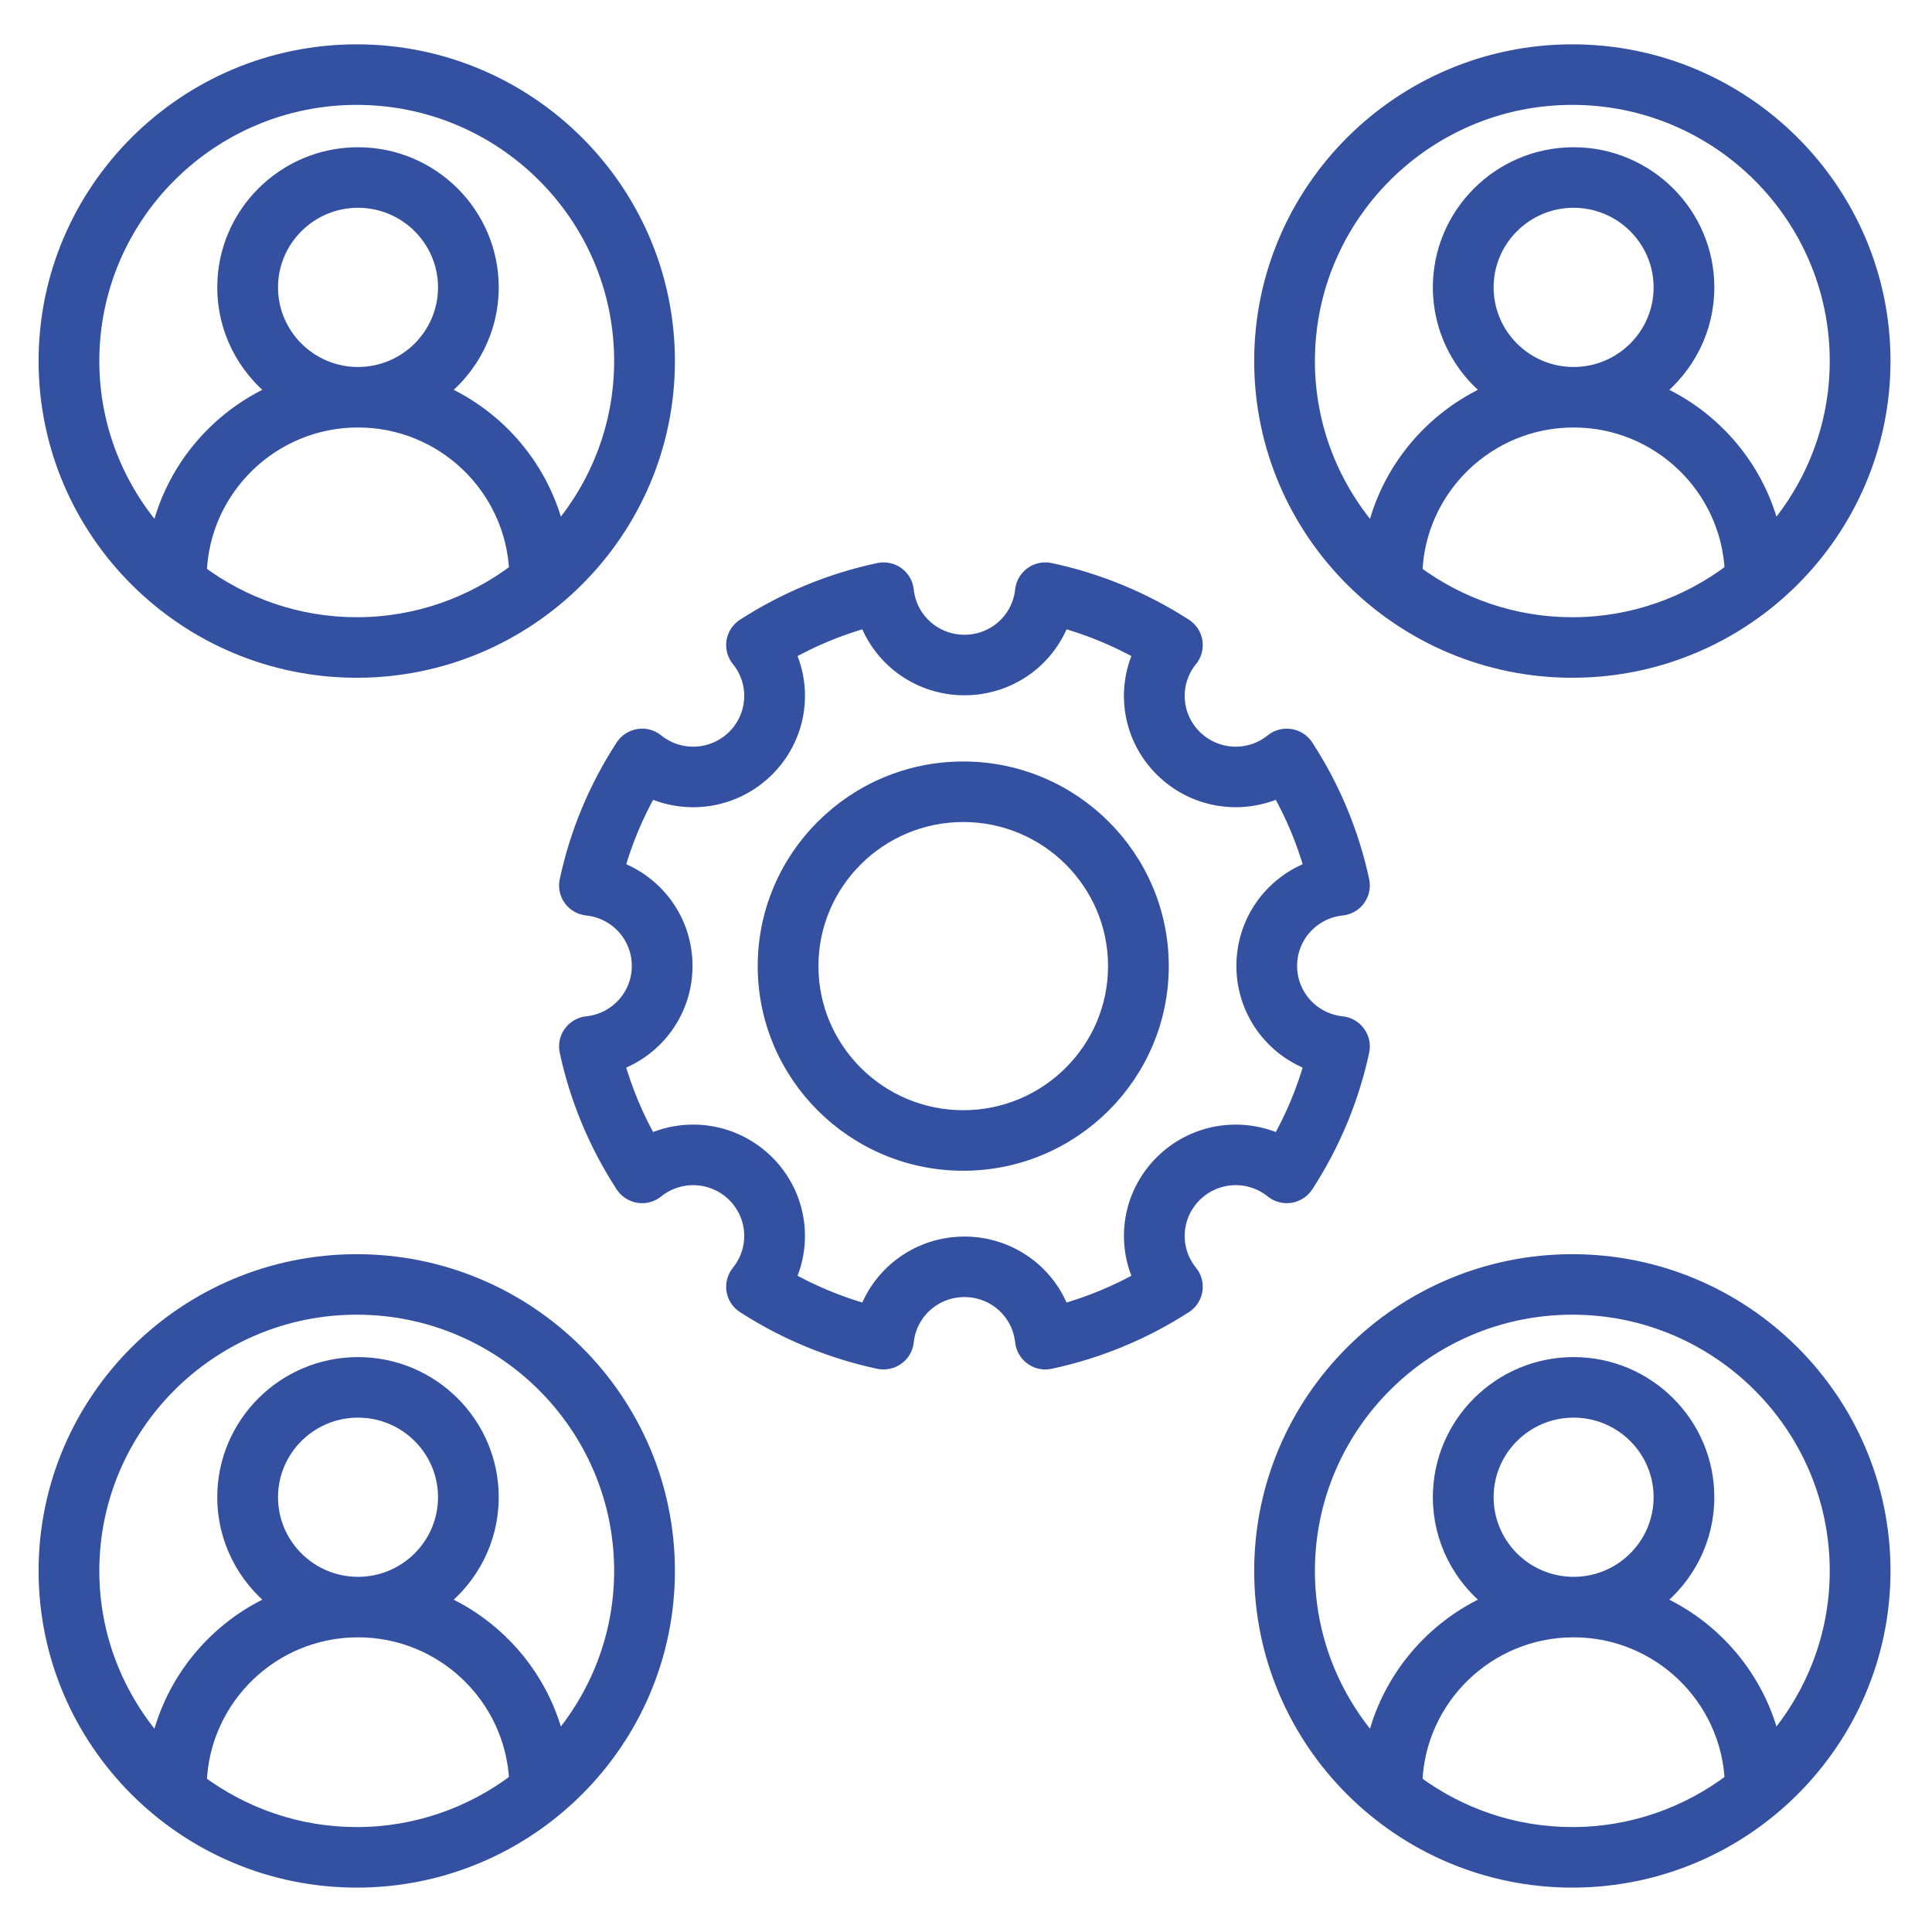 <svg width="42" height="42" viewBox="0 0 42 42" fill="none" xmlns="http://www.w3.org/2000/svg">
<path d="M20.94 16.715C18.565 16.715 16.633 18.638 16.633 21.002C16.633 23.366 18.565 25.29 20.94 25.29C23.315 25.29 25.247 23.366 25.247 21.002C25.247 18.638 23.315 16.715 20.94 16.715ZM20.94 24.296C19.116 24.296 17.631 22.818 17.631 21.002C17.631 19.186 19.116 17.709 20.94 17.709C22.765 17.709 24.249 19.186 24.249 21.002C24.249 22.818 22.765 24.296 20.94 24.296Z" fill="#3450A1" stroke="#3450A1" stroke-width="0.322"/>
<path d="M29.172 19.742C29.312 19.727 29.44 19.654 29.523 19.54C29.606 19.426 29.637 19.282 29.607 19.144C29.383 18.105 28.975 17.125 28.393 16.229C28.316 16.11 28.192 16.03 28.052 16.008C27.911 15.985 27.769 16.023 27.659 16.112C27.154 16.519 26.426 16.48 25.966 16.022C25.506 15.564 25.467 14.839 25.875 14.336C25.964 14.227 26.002 14.084 25.98 13.945C25.957 13.806 25.877 13.683 25.758 13.607C24.857 13.027 23.872 12.62 22.829 12.398C22.69 12.368 22.546 12.398 22.432 12.481C22.317 12.564 22.243 12.691 22.228 12.832C22.16 13.475 21.618 13.96 20.966 13.96C20.315 13.96 19.773 13.475 19.704 12.832C19.69 12.691 19.616 12.564 19.501 12.481C19.387 12.398 19.243 12.369 19.103 12.398C18.061 12.62 17.075 13.027 16.175 13.607C16.056 13.683 15.975 13.806 15.953 13.945C15.931 14.084 15.969 14.227 16.058 14.336C16.466 14.839 16.427 15.564 15.967 16.022C15.506 16.48 14.778 16.519 14.273 16.112C14.163 16.023 14.021 15.983 13.881 16.008C13.741 16.03 13.617 16.11 13.54 16.229C12.958 17.125 12.549 18.105 12.326 19.144C12.296 19.282 12.326 19.426 12.409 19.54C12.492 19.654 12.62 19.727 12.761 19.742C13.408 19.81 13.896 20.35 13.896 20.998C13.896 21.646 13.408 22.186 12.761 22.254C12.62 22.269 12.492 22.343 12.409 22.457C12.326 22.571 12.296 22.715 12.326 22.853C12.549 23.89 12.958 24.871 13.54 25.768C13.617 25.886 13.741 25.966 13.881 25.989C14.02 26.012 14.163 25.974 14.273 25.884C14.778 25.478 15.507 25.517 15.967 25.974C16.427 26.433 16.466 27.157 16.058 27.661C15.969 27.77 15.931 27.912 15.953 28.051C15.975 28.191 16.056 28.313 16.175 28.39C17.075 28.969 18.061 29.376 19.103 29.599C19.242 29.627 19.386 29.598 19.501 29.515C19.616 29.433 19.69 29.305 19.704 29.165C19.773 28.521 20.315 28.036 20.966 28.036C21.618 28.036 22.16 28.521 22.228 29.165C22.243 29.305 22.317 29.433 22.432 29.515C22.518 29.577 22.62 29.61 22.725 29.61C22.76 29.61 22.795 29.606 22.829 29.599C23.872 29.376 24.857 28.969 25.758 28.39C25.877 28.313 25.957 28.191 25.98 28.051C26.002 27.912 25.964 27.77 25.875 27.661C25.467 27.157 25.506 26.433 25.966 25.974C26.427 25.517 27.154 25.477 27.659 25.884C27.769 25.973 27.913 26.012 28.052 25.989C28.192 25.966 28.316 25.886 28.393 25.768C28.975 24.871 29.383 23.89 29.607 22.853C29.637 22.715 29.606 22.571 29.523 22.457C29.44 22.343 29.312 22.269 29.172 22.254C28.525 22.186 28.037 21.646 28.037 20.998C28.037 20.35 28.525 19.81 29.172 19.742ZM28.514 23.114C28.347 23.707 28.11 24.275 27.806 24.814C26.963 24.429 25.945 24.59 25.26 25.272C24.576 25.954 24.413 26.966 24.8 27.805C24.259 28.108 23.688 28.344 23.092 28.511C22.77 27.645 21.936 27.043 20.966 27.043C19.997 27.043 19.163 27.645 18.84 28.511C18.245 28.344 17.674 28.108 17.133 27.805C17.52 26.966 17.357 25.954 16.672 25.272C15.987 24.59 14.97 24.428 14.127 24.814C13.823 24.275 13.586 23.707 13.418 23.114C14.289 22.794 14.894 21.963 14.894 20.998C14.894 20.033 14.289 19.203 13.418 18.882C13.586 18.29 13.823 17.721 14.127 17.183C14.97 17.568 15.987 17.406 16.672 16.724C17.357 16.043 17.52 15.03 17.133 14.191C17.674 13.888 18.245 13.652 18.84 13.486C19.163 14.352 19.997 14.954 20.966 14.954C21.936 14.954 22.77 14.352 23.092 13.486C23.687 13.652 24.259 13.888 24.8 14.191C24.413 15.03 24.575 16.043 25.26 16.724C25.945 17.406 26.962 17.567 27.806 17.183C28.11 17.721 28.347 18.29 28.514 18.882C27.644 19.203 27.039 20.033 27.039 20.998C27.039 21.963 27.644 22.794 28.514 23.114Z" fill="#3450A1" stroke="#3450A1" stroke-width="0.322"/>
<path d="M7.755 14.573C11.48 14.573 14.511 11.556 14.511 7.849C14.511 4.142 11.48 1.125 7.755 1.125C4.03 1.125 1 4.142 1 7.849C1 11.556 4.03 14.573 7.755 14.573ZM4.334 12.447C4.401 10.609 5.92 9.132 7.783 9.132C9.633 9.132 11.143 10.588 11.23 12.408C10.263 13.139 9.061 13.579 7.755 13.579C6.474 13.579 5.292 13.155 4.334 12.447ZM5.883 6.247C5.883 5.205 6.735 4.356 7.783 4.356C8.831 4.356 9.683 5.205 9.683 6.247C9.683 7.29 8.831 8.139 7.783 8.139C6.735 8.139 5.883 7.29 5.883 6.247ZM7.755 2.119C10.93 2.119 13.512 4.689 13.512 7.849C13.512 9.272 12.985 10.573 12.119 11.576C11.801 10.202 10.841 9.071 9.57 8.514C10.245 7.986 10.681 7.167 10.681 6.247C10.681 4.656 9.381 3.362 7.783 3.362C6.185 3.362 4.884 4.656 4.884 6.247C4.884 7.167 5.321 7.986 5.996 8.514C4.71 9.078 3.742 10.228 3.435 11.623C2.544 10.614 1.998 9.295 1.998 7.849C1.998 4.689 4.581 2.119 7.755 2.119Z" fill="#3450A1" stroke="#3450A1" stroke-width="0.322"/>
<path d="M34.181 1.125C30.456 1.125 27.426 4.142 27.426 7.849C27.426 11.556 30.456 14.573 34.181 14.573C37.906 14.573 40.937 11.556 40.937 7.849C40.937 4.142 37.906 1.125 34.181 1.125ZM30.76 12.447C30.826 10.609 32.346 9.132 34.209 9.132C36.058 9.132 37.569 10.588 37.655 12.407C36.688 13.139 35.487 13.579 34.181 13.579C32.899 13.579 31.718 13.155 30.76 12.447ZM32.309 6.247C32.309 5.205 33.161 4.356 34.209 4.356C35.257 4.356 36.109 5.205 36.109 6.247C36.109 7.29 35.257 8.139 34.209 8.139C33.161 8.139 32.309 7.29 32.309 6.247ZM38.545 11.576C38.227 10.202 37.267 9.071 35.996 8.514C36.671 7.986 37.107 7.167 37.107 6.247C37.107 4.656 35.807 3.362 34.209 3.362C32.611 3.362 31.31 4.656 31.31 6.247C31.31 7.167 31.746 7.986 32.422 8.514C31.136 9.078 30.167 10.228 29.86 11.623C28.969 10.614 28.424 9.295 28.424 7.849C28.424 4.689 31.006 2.119 34.181 2.119C37.355 2.119 39.938 4.689 39.938 7.849C39.938 9.272 39.411 10.573 38.545 11.576Z" fill="#3450A1" stroke="#3450A1" stroke-width="0.322"/>
<path d="M7.755 40.874C11.48 40.874 14.511 37.857 14.511 34.15C14.511 30.442 11.48 27.426 7.755 27.426C4.03 27.426 1 30.442 1 34.15C1 37.857 4.03 40.874 7.755 40.874ZM4.334 38.748C4.401 36.91 5.92 35.433 7.783 35.433C9.632 35.433 11.143 36.889 11.23 38.708C10.263 39.44 9.061 39.88 7.755 39.88C6.474 39.88 5.292 39.456 4.334 38.748ZM5.883 32.548C5.883 31.505 6.735 30.657 7.783 30.657C8.831 30.657 9.683 31.505 9.683 32.548C9.683 33.591 8.831 34.44 7.783 34.44C6.735 34.44 5.883 33.591 5.883 32.548ZM7.755 28.419C10.93 28.419 13.512 30.99 13.512 34.15C13.512 35.573 12.985 36.874 12.119 37.877C11.801 36.503 10.841 35.372 9.57 34.815C10.245 34.286 10.681 33.468 10.681 32.548C10.681 30.957 9.381 29.663 7.783 29.663C6.185 29.663 4.884 30.957 4.884 32.548C4.884 33.468 5.321 34.286 5.996 34.815C4.71 35.378 3.742 36.529 3.435 37.924C2.544 36.915 1.998 35.596 1.998 34.15C1.998 30.99 4.581 28.419 7.755 28.419Z" fill="#3450A1" stroke="#3450A1" stroke-width="0.322"/>
<path d="M34.181 27.426C30.456 27.426 27.426 30.442 27.426 34.15C27.426 37.857 30.456 40.874 34.181 40.874C37.906 40.874 40.937 37.857 40.937 34.15C40.937 30.442 37.906 27.426 34.181 27.426ZM30.76 38.748C30.827 36.91 32.346 35.433 34.209 35.433C36.058 35.433 37.568 36.889 37.655 38.708C36.688 39.44 35.487 39.88 34.181 39.88C32.899 39.88 31.718 39.456 30.76 38.748ZM32.309 32.548C32.309 31.505 33.161 30.657 34.209 30.657C35.257 30.657 36.109 31.505 36.109 32.548C36.109 33.591 35.257 34.44 34.209 34.44C33.161 34.44 32.309 33.591 32.309 32.548ZM38.545 37.877C38.227 36.503 37.267 35.372 35.996 34.815C36.671 34.286 37.107 33.468 37.107 32.548C37.107 30.957 35.807 29.663 34.209 29.663C32.611 29.663 31.31 30.957 31.31 32.548C31.31 33.468 31.746 34.286 32.422 34.815C31.136 35.378 30.167 36.529 29.86 37.924C28.969 36.915 28.424 35.596 28.424 34.15C28.424 30.99 31.006 28.419 34.181 28.419C37.355 28.419 39.938 30.99 39.938 34.15C39.938 35.573 39.411 36.874 38.545 37.877Z" fill="#3450A1" stroke="#3450A1" stroke-width="0.322"/>
</svg>
